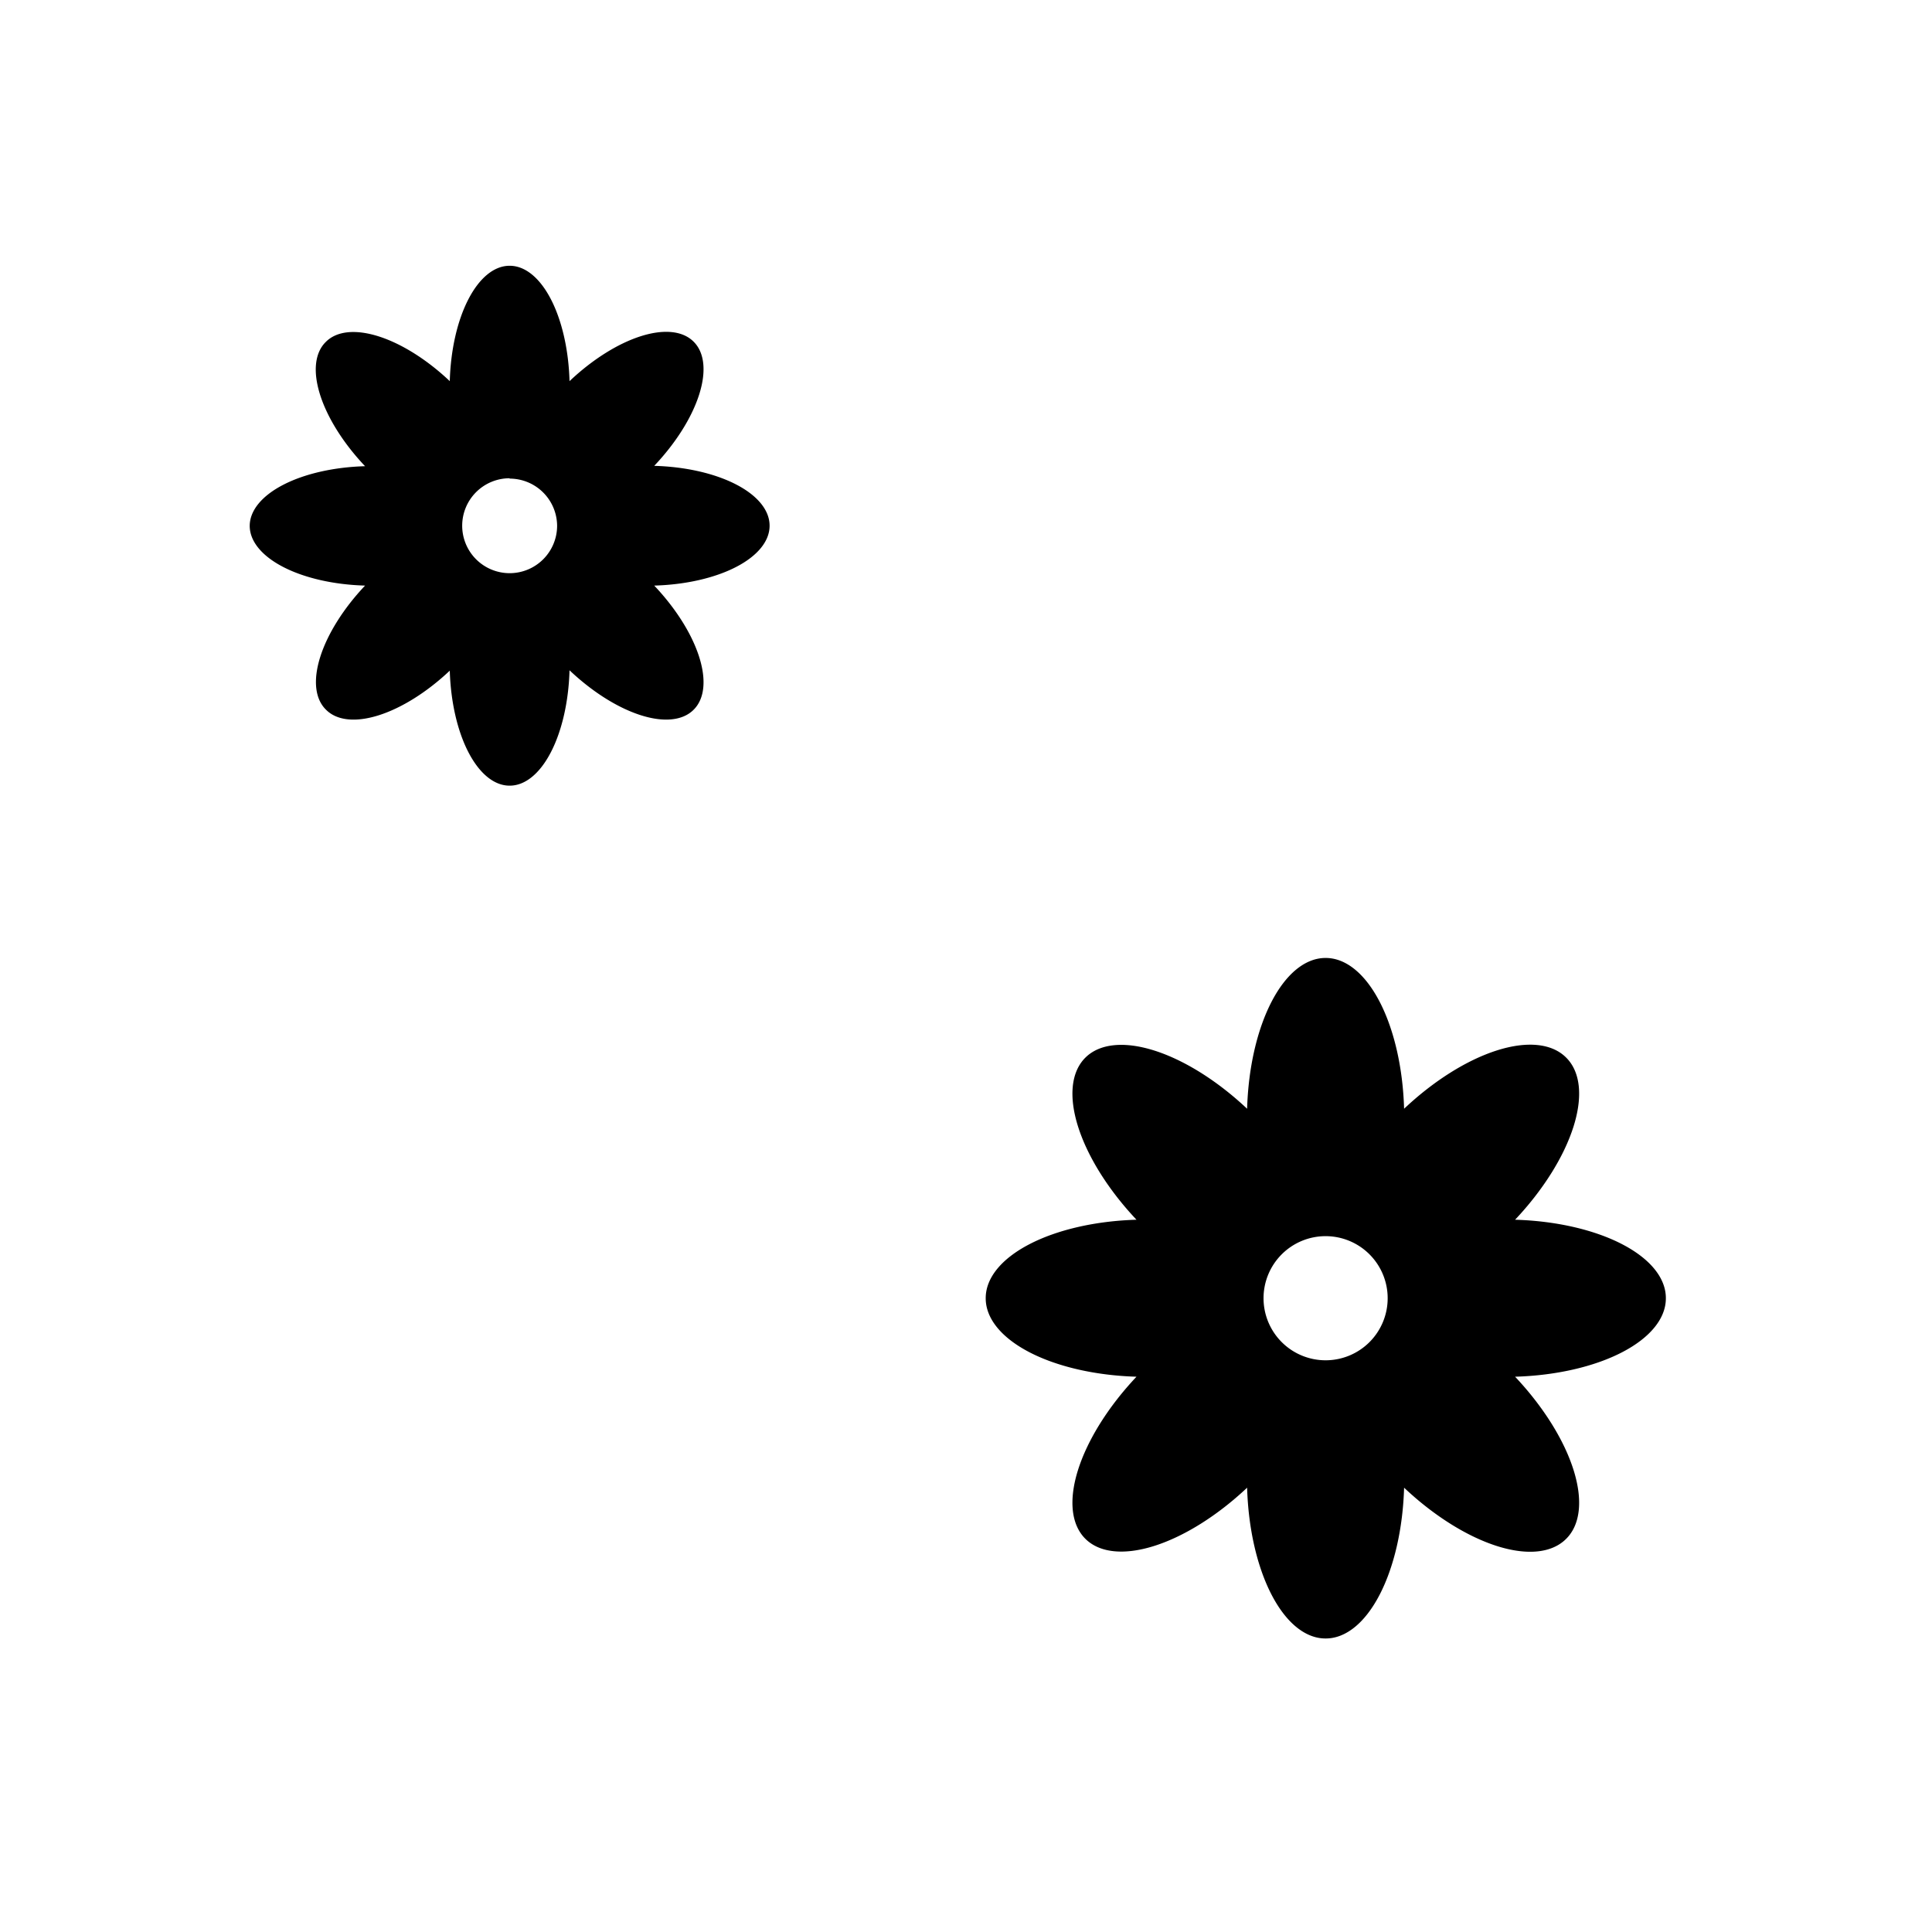 <svg xmlns="http://www.w3.org/2000/svg" width="20" height="20" viewBox="0 0 5.292 5.292"><path d="M1.395.728a.164.335 0 00-.163.316.335.164 45 00-.34-.107.335.164 45 00.108.34.335.164 0 00-.316.163.335.164 0 00.316.164.164.335 45 00-.107.34.164.335 45 00.339-.107.164.335 0 00.164.315.164.335 0 00.164-.316.335.164 45 00.34.108.335.164 45 00-.108-.34.335.164 0 00.316-.164.335.164 0 00-.316-.164.164.335 45 00.108-.34.164.335 45 00-.34.108.164.335 0 00-.164-.316zm.001.583a.13.13 0 01.13.13.13.13 0 01-.13.129.13.13 0 01-.13-.13.13.13 0 01.13-.13zM3.63 2.624a.215.439 0 00-.214.413.439.215 45 00-.443-.14.439.215 45 00.14.444.439.215 0 00-.413.215.439.215 0 00.413.215.215.439 45 00-.14.444.215.439 45 00.443-.14.215.439 0 00.215.413.215.439 0 00.215-.413.439.215 45 00.444.14.439.215 45 00-.14-.444.439.215 0 00.413-.215.439.215 0 00-.413-.215.215.439 45 00.14-.444.215.439 45 00-.444.14.215.439 0 00-.215-.413zm.001.762a.17.17 0 01.17.17.17.17 0 01-.17.17.17.17 0 01-.17-.17.17.17 0 01.17-.17z"/></svg>